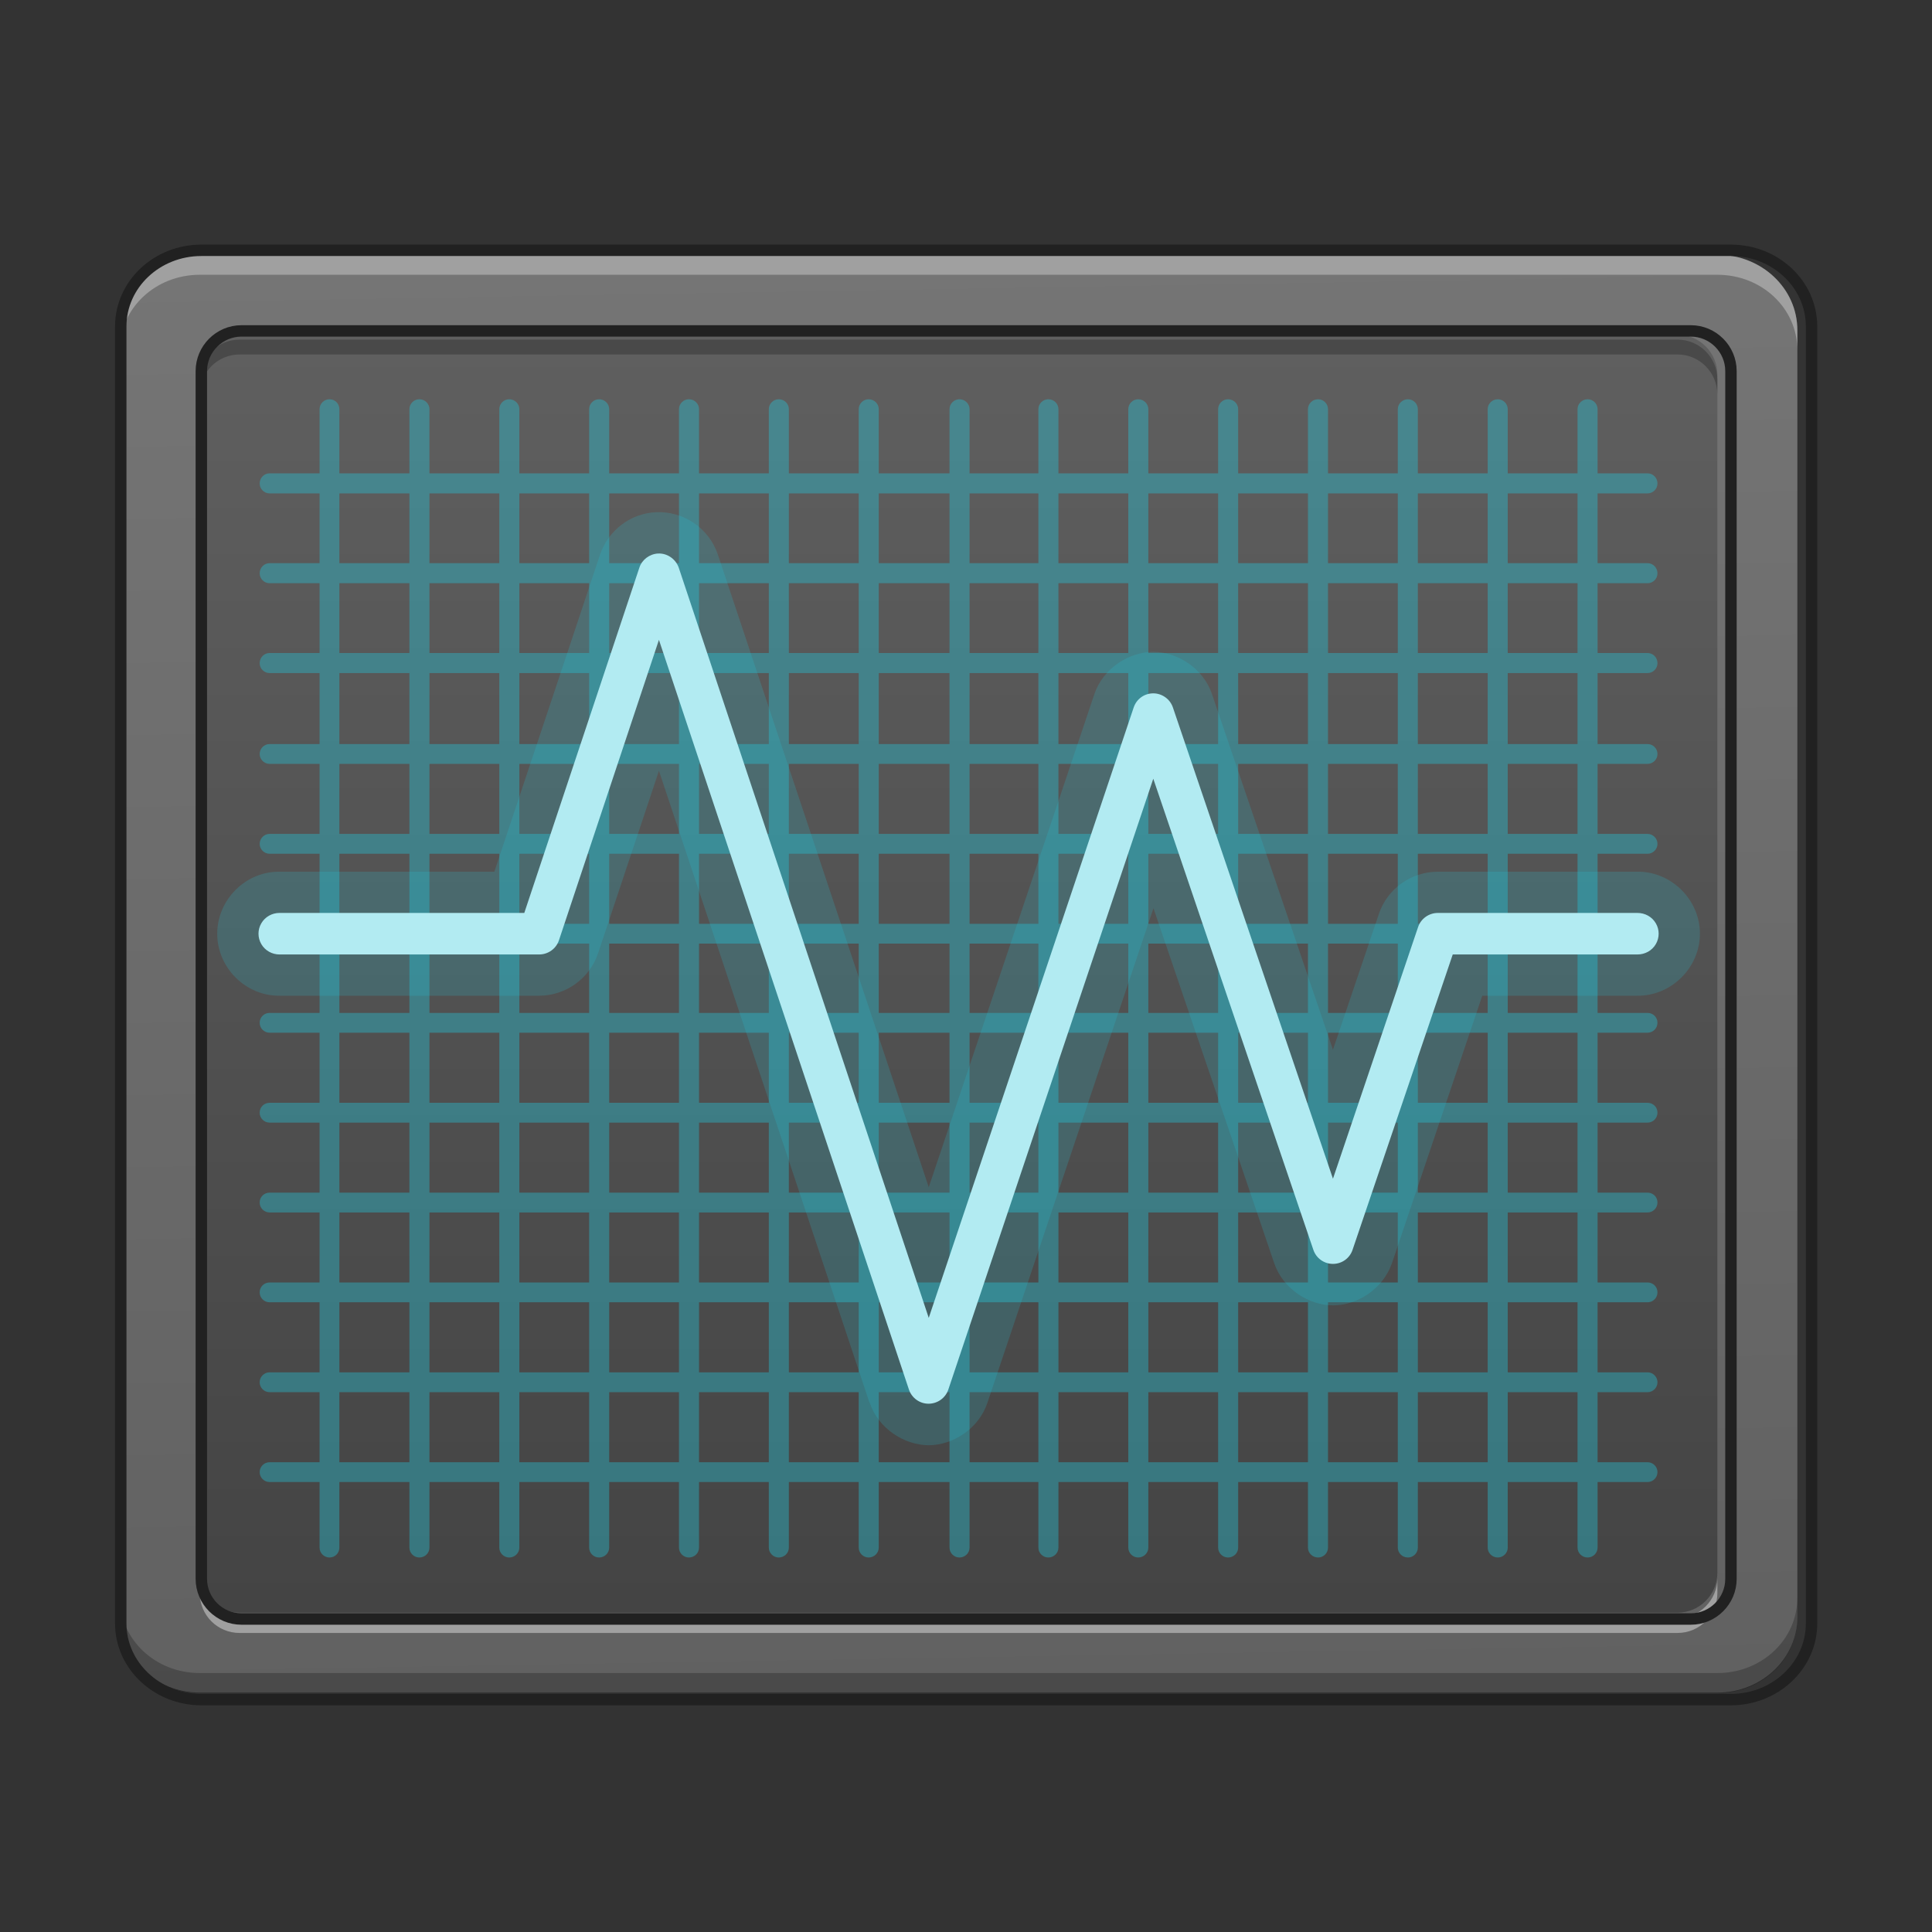 <?xml version="1.0" encoding="UTF-8"?>
<svg xmlns="http://www.w3.org/2000/svg" xmlns:xlink="http://www.w3.org/1999/xlink" width="32px" height="32px" viewBox="0 0 32 32" version="1.1">
<rect x="0" y="0" width="32" height="32" fill="#333333" stroke="none"/>
<defs>
<linearGradient id="linear0" gradientUnits="userSpaceOnUse" x1="306.753" y1="-16.485" x2="305.955" y2="-141.415" gradientTransform="matrix(0.072,0,0,0.191,-4.909,31.176)">
<stop offset="0" style="stop-color:rgb(38.039%,38.039%,38.039%);stop-opacity:1;"/>
<stop offset="1" style="stop-color:rgb(45.882%,45.882%,45.882%);stop-opacity:1;"/>
</linearGradient>
<linearGradient id="linear1" gradientUnits="userSpaceOnUse" x1="254" y1="233.5" x2="254" y2="-147.5" gradientTransform="matrix(0.063,0,0,0.063,0,13.439)">
<stop offset="0" style="stop-color:rgb(25.882%,25.882%,25.882%);stop-opacity:1;"/>
<stop offset="1" style="stop-color:rgb(38.039%,38.039%,38.039%);stop-opacity:1;"/>
</linearGradient>
</defs>
<g id="surface1">
<path style=" stroke:none;fill-rule:nonzero;fill:url(#linear0);" d="M 3.309 4.219 L 28.445 4.219 C 29.176 4.219 29.77 4.777 29.77 5.469 L 29.77 26.785 C 29.77 27.473 29.176 28.035 28.445 28.035 L 3.309 28.035 C 2.578 28.035 1.984 27.473 1.984 26.785 L 1.984 5.469 C 1.984 4.777 2.578 4.219 3.309 4.219 Z M 3.309 4.219 "/>
<path style=" stroke:none;fill-rule:nonzero;fill:url(#linear1);" d="M 3.969 5.543 L 27.785 5.543 C 28.148 5.543 28.445 5.84 28.445 6.203 L 28.445 26.051 C 28.445 26.414 28.148 26.711 27.785 26.711 L 3.969 26.711 C 3.605 26.711 3.309 26.414 3.309 26.051 L 3.309 6.203 C 3.309 5.84 3.605 5.543 3.969 5.543 Z M 3.969 5.543 "/>
<path style=" stroke:none;fill-rule:nonzero;fill:rgb(100%,100%,100%);fill-opacity:0.314;" d="M 3.309 4.219 C 2.574 4.219 1.984 4.777 1.984 5.469 L 1.984 5.801 C 1.984 5.105 2.574 4.551 3.309 4.551 L 28.445 4.551 C 29.18 4.551 29.77 5.105 29.77 5.801 L 29.77 5.469 C 29.77 4.777 29.18 4.219 28.445 4.219 Z M 3.309 4.219 "/>
<path style=" stroke:none;fill-rule:nonzero;fill:rgb(0%,0%,0%);fill-opacity:0.235;" d="M 3.309 28.043 C 2.574 28.043 1.984 27.484 1.984 26.793 L 1.984 26.461 C 1.984 27.156 2.574 27.711 3.309 27.711 L 28.445 27.711 C 29.18 27.711 29.77 27.156 29.77 26.461 L 29.77 26.793 C 29.77 27.484 29.18 28.043 28.445 28.043 Z M 3.309 28.043 "/>
<path style="fill:none;stroke-width:3;stroke-linecap:round;stroke-linejoin:miter;stroke:rgb(12.941%,12.941%,12.941%);stroke-opacity:1;stroke-miterlimit:4;" d="M 52.932 -147.506 L 455.082 -147.506 C 466.768 -147.506 476.267 -138.57 476.267 -127.508 L 476.267 213.522 C 476.267 224.521 466.768 233.52 455.082 233.52 L 52.932 233.52 C 41.246 233.52 31.747 224.521 31.747 213.522 L 31.747 -127.508 C 31.747 -138.57 41.246 -147.506 52.932 -147.506 Z M 52.932 -147.506 " transform="matrix(0.063,0,0,0.063,0,13.439)"/>
<path style=" stroke:none;fill-rule:nonzero;fill:rgb(0%,0%,0%);fill-opacity:0.235;" d="M 3.969 5.625 C 3.602 5.625 3.309 5.922 3.309 6.285 L 3.309 6.535 C 3.309 6.168 3.602 5.871 3.969 5.871 L 27.785 5.871 C 28.148 5.871 28.445 6.168 28.445 6.535 L 28.445 6.285 C 28.445 5.922 28.148 5.625 27.785 5.625 Z M 3.969 5.625 "/>
<path style=" stroke:none;fill-rule:nonzero;fill:rgb(100%,100%,100%);fill-opacity:0.392;" d="M 3.969 27.047 C 3.602 27.047 3.309 26.754 3.309 26.387 L 3.309 26.141 C 3.309 26.504 3.602 26.801 3.969 26.801 L 27.785 26.801 C 28.148 26.801 28.445 26.504 28.445 26.141 L 28.445 26.387 C 28.445 26.754 28.148 27.047 27.785 27.047 Z M 3.969 27.047 "/>
<path style="fill:none;stroke-width:3;stroke-linecap:round;stroke-linejoin:round;stroke:rgb(12.941%,12.941%,12.941%);stroke-opacity:1;stroke-miterlimit:4;" d="M 63.494 -126.321 L 444.52 -126.321 C 450.332 -126.321 455.082 -121.571 455.082 -115.759 L 455.082 201.773 C 455.082 207.585 450.332 212.334 444.52 212.334 L 63.494 212.334 C 57.682 212.334 52.932 207.585 52.932 201.773 L 52.932 -115.759 C 52.932 -121.571 57.682 -126.321 63.494 -126.321 Z M 63.494 -126.321 " transform="matrix(0.063,0,0,0.063,0,13.439)"/>
<path style=" stroke:none;fill-rule:nonzero;fill:rgb(14.902%,77.647%,85.49%);fill-opacity:0.392;" d="M 5.457 6.613 C 5.367 6.613 5.293 6.688 5.293 6.777 L 5.293 7.84 L 4.465 7.84 C 4.375 7.84 4.301 7.914 4.301 8.008 C 4.301 8.098 4.375 8.172 4.465 8.172 L 5.293 8.172 L 5.293 9.328 L 4.465 9.328 C 4.375 9.328 4.301 9.402 4.301 9.496 C 4.301 9.586 4.375 9.66 4.465 9.66 L 5.293 9.66 L 5.293 10.816 L 4.465 10.816 C 4.375 10.816 4.301 10.891 4.301 10.984 C 4.301 11.074 4.375 11.148 4.465 11.148 L 5.293 11.148 L 5.293 12.324 L 4.465 12.324 C 4.375 12.324 4.301 12.398 4.301 12.488 C 4.301 12.578 4.375 12.652 4.465 12.652 L 5.293 12.652 L 5.293 13.812 L 4.465 13.812 C 4.375 13.812 4.301 13.887 4.301 13.977 C 4.301 14.066 4.375 14.141 4.465 14.141 L 5.293 14.141 L 5.293 15.301 L 4.465 15.301 C 4.375 15.301 4.301 15.375 4.301 15.465 C 4.301 15.555 4.375 15.629 4.465 15.629 L 5.293 15.629 L 5.293 16.777 L 4.465 16.777 C 4.375 16.777 4.301 16.848 4.301 16.941 C 4.301 17.031 4.375 17.105 4.465 17.105 L 5.293 17.105 L 5.293 18.266 L 4.465 18.266 C 4.375 18.266 4.301 18.336 4.301 18.43 C 4.301 18.52 4.375 18.594 4.465 18.594 L 5.293 18.594 L 5.293 19.754 L 4.465 19.754 C 4.375 19.754 4.301 19.824 4.301 19.918 C 4.301 20.008 4.375 20.082 4.465 20.082 L 5.293 20.082 L 5.293 21.242 L 4.465 21.242 C 4.375 21.242 4.301 21.312 4.301 21.406 C 4.301 21.496 4.375 21.57 4.465 21.57 L 5.293 21.57 L 5.293 22.73 L 4.465 22.73 C 4.375 22.73 4.301 22.805 4.301 22.895 C 4.301 22.984 4.375 23.059 4.465 23.059 L 5.293 23.059 L 5.293 24.219 L 4.465 24.219 C 4.375 24.219 4.301 24.293 4.301 24.383 C 4.301 24.473 4.375 24.547 4.465 24.547 L 5.293 24.547 L 5.293 25.633 C 5.293 25.723 5.367 25.797 5.457 25.797 C 5.551 25.797 5.621 25.723 5.621 25.633 L 5.621 24.547 L 6.781 24.547 L 6.781 25.633 C 6.781 25.723 6.855 25.797 6.945 25.797 C 7.039 25.797 7.113 25.723 7.113 25.633 L 7.113 24.547 L 8.27 24.547 L 8.27 25.633 C 8.27 25.723 8.344 25.797 8.434 25.797 C 8.527 25.797 8.602 25.723 8.602 25.633 L 8.602 24.547 L 9.758 24.547 L 9.758 25.633 C 9.758 25.723 9.832 25.797 9.922 25.797 C 10.016 25.797 10.09 25.723 10.09 25.633 L 10.09 24.547 L 11.246 24.547 L 11.246 25.633 C 11.246 25.723 11.32 25.797 11.41 25.797 C 11.504 25.797 11.578 25.723 11.578 25.633 L 11.578 24.547 L 12.734 24.547 L 12.734 25.633 C 12.734 25.723 12.809 25.797 12.898 25.797 C 12.992 25.797 13.066 25.723 13.066 25.633 L 13.066 24.547 L 14.223 24.547 L 14.223 25.633 C 14.223 25.723 14.297 25.797 14.387 25.797 C 14.48 25.797 14.555 25.723 14.555 25.633 L 14.555 24.547 L 15.727 24.547 L 15.727 25.633 C 15.727 25.723 15.801 25.797 15.891 25.797 C 15.984 25.797 16.059 25.723 16.059 25.633 L 16.059 24.547 L 17.199 24.547 L 17.199 25.633 C 17.199 25.723 17.273 25.797 17.363 25.797 C 17.457 25.797 17.531 25.723 17.531 25.633 L 17.531 24.547 L 18.688 24.547 L 18.688 25.633 C 18.688 25.723 18.762 25.797 18.852 25.797 C 18.945 25.797 19.02 25.723 19.02 25.633 L 19.02 24.547 L 20.176 24.547 L 20.176 25.633 C 20.176 25.723 20.25 25.797 20.34 25.797 C 20.434 25.797 20.508 25.723 20.508 25.633 L 20.508 24.547 L 21.664 24.547 L 21.664 25.633 C 21.664 25.723 21.738 25.797 21.832 25.797 C 21.922 25.797 21.996 25.723 21.996 25.633 L 21.996 24.547 L 23.152 24.547 L 23.152 25.633 C 23.152 25.723 23.227 25.797 23.32 25.797 C 23.41 25.797 23.484 25.723 23.484 25.633 L 23.484 24.547 L 24.641 24.547 L 24.641 25.633 C 24.641 25.723 24.715 25.797 24.809 25.797 C 24.898 25.797 24.973 25.723 24.973 25.633 L 24.973 24.547 L 26.129 24.547 L 26.129 25.633 C 26.129 25.723 26.203 25.797 26.297 25.797 C 26.387 25.797 26.461 25.723 26.461 25.633 L 26.461 24.547 L 27.289 24.547 C 27.379 24.547 27.453 24.473 27.453 24.383 C 27.453 24.293 27.379 24.219 27.289 24.219 L 26.461 24.219 L 26.461 23.059 L 27.289 23.059 C 27.379 23.059 27.453 22.984 27.453 22.895 C 27.453 22.805 27.379 22.73 27.289 22.73 L 26.461 22.73 L 26.461 21.57 L 27.289 21.57 C 27.379 21.57 27.453 21.496 27.453 21.406 C 27.453 21.312 27.379 21.242 27.289 21.242 L 26.461 21.242 L 26.461 20.082 L 27.289 20.082 C 27.379 20.082 27.453 20.008 27.453 19.918 C 27.453 19.824 27.379 19.754 27.289 19.754 L 26.461 19.754 L 26.461 18.594 L 27.289 18.594 C 27.379 18.594 27.453 18.52 27.453 18.43 C 27.453 18.336 27.379 18.266 27.289 18.266 L 26.461 18.266 L 26.461 17.105 L 27.289 17.105 C 27.379 17.105 27.453 17.031 27.453 16.941 C 27.453 16.848 27.379 16.777 27.289 16.777 L 26.461 16.777 L 26.461 15.629 L 27.289 15.629 C 27.379 15.629 27.453 15.555 27.453 15.465 C 27.453 15.375 27.379 15.301 27.289 15.301 L 26.461 15.301 L 26.461 14.141 L 27.289 14.141 C 27.379 14.141 27.453 14.066 27.453 13.977 C 27.453 13.887 27.379 13.812 27.289 13.812 L 26.461 13.812 L 26.461 12.652 L 27.289 12.652 C 27.379 12.652 27.453 12.578 27.453 12.488 C 27.453 12.398 27.379 12.324 27.289 12.324 L 26.461 12.324 L 26.461 11.148 L 27.289 11.148 C 27.379 11.148 27.453 11.074 27.453 10.984 C 27.453 10.891 27.379 10.816 27.289 10.816 L 26.461 10.816 L 26.461 9.66 L 27.289 9.66 C 27.379 9.66 27.453 9.586 27.453 9.496 C 27.453 9.402 27.379 9.328 27.289 9.328 L 26.461 9.328 L 26.461 8.172 L 27.289 8.172 C 27.379 8.172 27.453 8.098 27.453 8.008 C 27.453 7.914 27.379 7.84 27.289 7.84 L 26.461 7.84 L 26.461 6.777 C 26.461 6.688 26.387 6.613 26.297 6.613 C 26.203 6.613 26.129 6.688 26.129 6.777 L 26.129 7.84 L 24.973 7.84 L 24.973 6.777 C 24.973 6.688 24.898 6.613 24.809 6.613 C 24.715 6.613 24.641 6.688 24.641 6.777 L 24.641 7.84 L 23.484 7.84 L 23.484 6.777 C 23.484 6.688 23.41 6.613 23.32 6.613 C 23.227 6.613 23.152 6.688 23.152 6.777 L 23.152 7.84 L 21.996 7.84 L 21.996 6.777 C 21.996 6.688 21.922 6.613 21.832 6.613 C 21.738 6.613 21.664 6.688 21.664 6.777 L 21.664 7.84 L 20.508 7.84 L 20.508 6.777 C 20.508 6.688 20.434 6.613 20.34 6.613 C 20.25 6.613 20.176 6.688 20.176 6.777 L 20.176 7.84 L 19.02 7.84 L 19.02 6.777 C 19.02 6.688 18.945 6.613 18.852 6.613 C 18.762 6.613 18.688 6.688 18.688 6.777 L 18.688 7.84 L 17.531 7.84 L 17.531 6.777 C 17.531 6.688 17.457 6.613 17.363 6.613 C 17.273 6.613 17.199 6.688 17.199 6.777 L 17.199 7.84 L 16.059 7.84 L 16.059 6.777 C 16.059 6.688 15.984 6.613 15.891 6.613 C 15.801 6.613 15.727 6.688 15.727 6.777 L 15.727 7.84 L 14.555 7.84 L 14.555 6.777 C 14.555 6.688 14.48 6.613 14.387 6.613 C 14.297 6.613 14.223 6.688 14.223 6.777 L 14.223 7.84 L 13.066 7.84 L 13.066 6.777 C 13.066 6.688 12.992 6.613 12.898 6.613 C 12.809 6.613 12.734 6.688 12.734 6.777 L 12.734 7.84 L 11.578 7.84 L 11.578 6.777 C 11.578 6.688 11.504 6.613 11.41 6.613 C 11.32 6.613 11.246 6.688 11.246 6.777 L 11.246 7.84 L 10.09 7.84 L 10.09 6.777 C 10.09 6.688 10.016 6.613 9.922 6.613 C 9.832 6.613 9.758 6.688 9.758 6.777 L 9.758 7.84 L 8.602 7.84 L 8.602 6.777 C 8.602 6.688 8.527 6.613 8.434 6.613 C 8.344 6.613 8.27 6.688 8.27 6.777 L 8.27 7.84 L 7.113 7.84 L 7.113 6.777 C 7.113 6.688 7.039 6.613 6.945 6.613 C 6.855 6.613 6.781 6.688 6.781 6.777 L 6.781 7.84 L 5.621 7.84 L 5.621 6.777 C 5.621 6.688 5.551 6.613 5.457 6.613 Z M 5.621 8.172 L 6.781 8.172 L 6.781 9.328 L 5.621 9.328 Z M 7.113 8.172 L 8.27 8.172 L 8.27 9.328 L 7.113 9.328 Z M 8.602 8.172 L 9.758 8.172 L 9.758 9.328 L 8.602 9.328 Z M 10.09 8.172 L 11.246 8.172 L 11.246 9.328 L 10.09 9.328 Z M 11.578 8.172 L 12.734 8.172 L 12.734 9.328 L 11.578 9.328 Z M 13.066 8.172 L 14.223 8.172 L 14.223 9.328 L 13.066 9.328 Z M 14.555 8.172 L 15.727 8.172 L 15.727 9.328 L 14.555 9.328 Z M 16.059 8.172 L 17.199 8.172 L 17.199 9.328 L 16.059 9.328 Z M 17.531 8.172 L 18.688 8.172 L 18.688 9.328 L 17.531 9.328 Z M 19.02 8.172 L 20.176 8.172 L 20.176 9.328 L 19.02 9.328 Z M 20.508 8.172 L 21.664 8.172 L 21.664 9.328 L 20.508 9.328 Z M 21.996 8.172 L 23.152 8.172 L 23.152 9.328 L 21.996 9.328 Z M 23.484 8.172 L 24.641 8.172 L 24.641 9.328 L 23.484 9.328 Z M 24.973 8.172 L 26.129 8.172 L 26.129 9.328 L 24.973 9.328 Z M 5.621 9.66 L 6.781 9.66 L 6.781 10.816 L 5.621 10.816 Z M 7.113 9.66 L 8.27 9.66 L 8.27 10.816 L 7.113 10.816 Z M 8.602 9.66 L 9.758 9.66 L 9.758 10.816 L 8.602 10.816 Z M 10.09 9.66 L 11.246 9.66 L 11.246 10.816 L 10.09 10.816 Z M 11.578 9.66 L 12.734 9.66 L 12.734 10.816 L 11.578 10.816 Z M 13.066 9.66 L 14.223 9.66 L 14.223 10.816 L 13.066 10.816 Z M 14.555 9.66 L 15.727 9.66 L 15.727 10.816 L 14.555 10.816 Z M 16.059 9.66 L 17.199 9.66 L 17.199 10.816 L 16.059 10.816 Z M 17.531 9.66 L 18.688 9.66 L 18.688 10.816 L 17.531 10.816 Z M 19.02 9.66 L 20.176 9.66 L 20.176 10.816 L 19.02 10.816 Z M 20.508 9.66 L 21.664 9.66 L 21.664 10.816 L 20.508 10.816 Z M 21.996 9.66 L 23.152 9.66 L 23.152 10.816 L 21.996 10.816 Z M 23.484 9.66 L 24.641 9.66 L 24.641 10.816 L 23.484 10.816 Z M 24.973 9.66 L 26.129 9.66 L 26.129 10.816 L 24.973 10.816 Z M 5.621 11.148 L 6.781 11.148 L 6.781 12.324 L 5.621 12.324 Z M 7.113 11.148 L 8.27 11.148 L 8.27 12.324 L 7.113 12.324 Z M 8.602 11.148 L 9.758 11.148 L 9.758 12.324 L 8.602 12.324 Z M 10.09 11.148 L 11.246 11.148 L 11.246 12.324 L 10.09 12.324 Z M 11.578 11.148 L 12.734 11.148 L 12.734 12.324 L 11.578 12.324 Z M 13.066 11.148 L 14.223 11.148 L 14.223 12.324 L 13.066 12.324 Z M 14.555 11.148 L 15.727 11.148 L 15.727 12.324 L 14.555 12.324 Z M 16.059 11.148 L 17.199 11.148 L 17.199 12.324 L 16.059 12.324 Z M 17.531 11.148 L 18.688 11.148 L 18.688 12.324 L 17.531 12.324 Z M 19.02 11.148 L 20.176 11.148 L 20.176 12.324 L 19.02 12.324 Z M 20.508 11.148 L 21.664 11.148 L 21.664 12.324 L 20.508 12.324 Z M 21.996 11.148 L 23.152 11.148 L 23.152 12.324 L 21.996 12.324 Z M 23.484 11.148 L 24.641 11.148 L 24.641 12.324 L 23.484 12.324 Z M 24.973 11.148 L 26.129 11.148 L 26.129 12.324 L 24.973 12.324 Z M 5.621 12.652 L 6.781 12.652 L 6.781 13.812 L 5.621 13.812 Z M 7.113 12.652 L 8.27 12.652 L 8.27 13.812 L 7.113 13.812 Z M 8.602 12.652 L 9.758 12.652 L 9.758 13.812 L 8.602 13.812 Z M 10.09 12.652 L 11.246 12.652 L 11.246 13.812 L 10.09 13.812 Z M 11.578 12.652 L 12.734 12.652 L 12.734 13.812 L 11.578 13.812 Z M 13.066 12.652 L 14.223 12.652 L 14.223 13.812 L 13.066 13.812 Z M 14.555 12.652 L 15.727 12.652 L 15.727 13.812 L 14.555 13.812 Z M 16.059 12.652 L 17.199 12.652 L 17.199 13.812 L 16.059 13.812 Z M 17.531 12.652 L 18.688 12.652 L 18.688 13.812 L 17.531 13.812 Z M 19.02 12.652 L 20.176 12.652 L 20.176 13.812 L 19.02 13.812 Z M 20.508 12.652 L 21.664 12.652 L 21.664 13.812 L 20.508 13.812 Z M 21.996 12.652 L 23.152 12.652 L 23.152 13.812 L 21.996 13.812 Z M 23.484 12.652 L 24.641 12.652 L 24.641 13.812 L 23.484 13.812 Z M 24.973 12.652 L 26.129 12.652 L 26.129 13.812 L 24.973 13.812 Z M 5.621 14.141 L 6.781 14.141 L 6.781 15.301 L 5.621 15.301 Z M 7.113 14.141 L 8.27 14.141 L 8.27 15.301 L 7.113 15.301 Z M 8.602 14.141 L 9.758 14.141 L 9.758 15.301 L 8.602 15.301 Z M 10.09 14.141 L 11.246 14.141 L 11.246 15.301 L 10.09 15.301 Z M 11.578 14.141 L 12.734 14.141 L 12.734 15.301 L 11.578 15.301 Z M 13.066 14.141 L 14.223 14.141 L 14.223 15.301 L 13.066 15.301 Z M 14.555 14.141 L 15.727 14.141 L 15.727 15.301 L 14.555 15.301 Z M 16.059 14.141 L 17.199 14.141 L 17.199 15.301 L 16.059 15.301 Z M 17.531 14.141 L 18.688 14.141 L 18.688 15.301 L 17.531 15.301 Z M 19.02 14.141 L 20.176 14.141 L 20.176 15.301 L 19.02 15.301 Z M 20.508 14.141 L 21.664 14.141 L 21.664 15.301 L 20.508 15.301 Z M 21.996 14.141 L 23.152 14.141 L 23.152 15.301 L 21.996 15.301 Z M 23.484 14.141 L 24.641 14.141 L 24.641 15.301 L 23.484 15.301 Z M 24.973 14.141 L 26.129 14.141 L 26.129 15.301 L 24.973 15.301 Z M 5.621 15.629 L 6.781 15.629 L 6.781 16.777 L 5.621 16.777 Z M 7.113 15.629 L 8.27 15.629 L 8.27 16.777 L 7.113 16.777 Z M 8.602 15.629 L 9.758 15.629 L 9.758 16.777 L 8.602 16.777 Z M 10.09 15.629 L 11.246 15.629 L 11.246 16.777 L 10.09 16.777 Z M 11.578 15.629 L 12.734 15.629 L 12.734 16.777 L 11.578 16.777 Z M 13.066 15.629 L 14.223 15.629 L 14.223 16.777 L 13.066 16.777 Z M 14.555 15.629 L 15.727 15.629 L 15.727 16.777 L 14.555 16.777 Z M 16.059 15.629 L 17.199 15.629 L 17.199 16.777 L 16.059 16.777 Z M 17.531 15.629 L 18.688 15.629 L 18.688 16.777 L 17.531 16.777 Z M 19.02 15.629 L 20.176 15.629 L 20.176 16.777 L 19.02 16.777 Z M 20.508 15.629 L 21.664 15.629 L 21.664 16.777 L 20.508 16.777 Z M 21.996 15.629 L 23.152 15.629 L 23.152 16.777 L 21.996 16.777 Z M 23.484 15.629 L 24.641 15.629 L 24.641 16.777 L 23.484 16.777 Z M 24.973 15.629 L 26.129 15.629 L 26.129 16.777 L 24.973 16.777 Z M 5.621 17.105 L 6.781 17.105 L 6.781 18.266 L 5.621 18.266 Z M 7.113 17.105 L 8.27 17.105 L 8.27 18.266 L 7.113 18.266 Z M 8.602 17.105 L 9.758 17.105 L 9.758 18.266 L 8.602 18.266 Z M 10.09 17.105 L 11.246 17.105 L 11.246 18.266 L 10.09 18.266 Z M 11.578 17.105 L 12.734 17.105 L 12.734 18.266 L 11.578 18.266 Z M 13.066 17.105 L 14.223 17.105 L 14.223 18.266 L 13.066 18.266 Z M 14.555 17.105 L 15.727 17.105 L 15.727 18.266 L 14.555 18.266 Z M 16.059 17.105 L 17.199 17.105 L 17.199 18.266 L 16.059 18.266 Z M 17.531 17.105 L 18.688 17.105 L 18.688 18.266 L 17.531 18.266 Z M 19.02 17.105 L 20.176 17.105 L 20.176 18.266 L 19.02 18.266 Z M 20.508 17.105 L 21.664 17.105 L 21.664 18.266 L 20.508 18.266 Z M 21.996 17.105 L 23.152 17.105 L 23.152 18.266 L 21.996 18.266 Z M 23.484 17.105 L 24.641 17.105 L 24.641 18.266 L 23.484 18.266 Z M 24.973 17.105 L 26.129 17.105 L 26.129 18.266 L 24.973 18.266 Z M 5.621 18.594 L 6.781 18.594 L 6.781 19.754 L 5.621 19.754 Z M 7.113 18.594 L 8.27 18.594 L 8.27 19.754 L 7.113 19.754 Z M 8.602 18.594 L 9.758 18.594 L 9.758 19.754 L 8.602 19.754 Z M 10.09 18.594 L 11.246 18.594 L 11.246 19.754 L 10.09 19.754 Z M 11.578 18.594 L 12.734 18.594 L 12.734 19.754 L 11.578 19.754 Z M 13.066 18.594 L 14.223 18.594 L 14.223 19.754 L 13.066 19.754 Z M 14.555 18.594 L 15.727 18.594 L 15.727 19.754 L 14.555 19.754 Z M 16.059 18.594 L 17.199 18.594 L 17.199 19.754 L 16.059 19.754 Z M 17.531 18.594 L 18.688 18.594 L 18.688 19.754 L 17.531 19.754 Z M 19.02 18.594 L 20.176 18.594 L 20.176 19.754 L 19.02 19.754 Z M 20.508 18.594 L 21.664 18.594 L 21.664 19.754 L 20.508 19.754 Z M 21.996 18.594 L 23.152 18.594 L 23.152 19.754 L 21.996 19.754 Z M 23.484 18.594 L 24.641 18.594 L 24.641 19.754 L 23.484 19.754 Z M 24.973 18.594 L 26.129 18.594 L 26.129 19.754 L 24.973 19.754 Z M 5.621 20.082 L 6.781 20.082 L 6.781 21.242 L 5.621 21.242 Z M 7.113 20.082 L 8.27 20.082 L 8.27 21.242 L 7.113 21.242 Z M 8.602 20.082 L 9.758 20.082 L 9.758 21.242 L 8.602 21.242 Z M 10.09 20.082 L 11.246 20.082 L 11.246 21.242 L 10.09 21.242 Z M 11.578 20.082 L 12.734 20.082 L 12.734 21.242 L 11.578 21.242 Z M 13.066 20.082 L 14.223 20.082 L 14.223 21.242 L 13.066 21.242 Z M 14.555 20.082 L 15.727 20.082 L 15.727 21.242 L 14.555 21.242 Z M 16.059 20.082 L 17.199 20.082 L 17.199 21.242 L 16.059 21.242 Z M 17.531 20.082 L 18.688 20.082 L 18.688 21.242 L 17.531 21.242 Z M 19.02 20.082 L 20.176 20.082 L 20.176 21.242 L 19.02 21.242 Z M 20.508 20.082 L 21.664 20.082 L 21.664 21.242 L 20.508 21.242 Z M 21.996 20.082 L 23.152 20.082 L 23.152 21.242 L 21.996 21.242 Z M 23.484 20.082 L 24.641 20.082 L 24.641 21.242 L 23.484 21.242 Z M 24.973 20.082 L 26.129 20.082 L 26.129 21.242 L 24.973 21.242 Z M 5.621 21.57 L 6.781 21.57 L 6.781 22.73 L 5.621 22.73 Z M 7.113 21.57 L 8.27 21.57 L 8.27 22.73 L 7.113 22.73 Z M 8.602 21.57 L 9.758 21.57 L 9.758 22.73 L 8.602 22.73 Z M 10.09 21.57 L 11.246 21.57 L 11.246 22.73 L 10.09 22.73 Z M 11.578 21.57 L 12.734 21.57 L 12.734 22.73 L 11.578 22.73 Z M 13.066 21.57 L 14.223 21.57 L 14.223 22.73 L 13.066 22.73 Z M 14.555 21.57 L 15.727 21.57 L 15.727 22.73 L 14.555 22.73 Z M 16.059 21.57 L 17.199 21.57 L 17.199 22.73 L 16.059 22.73 Z M 17.531 21.57 L 18.688 21.57 L 18.688 22.73 L 17.531 22.73 Z M 19.02 21.57 L 20.176 21.57 L 20.176 22.73 L 19.02 22.73 Z M 20.508 21.57 L 21.664 21.57 L 21.664 22.73 L 20.508 22.73 Z M 21.996 21.57 L 23.152 21.57 L 23.152 22.73 L 21.996 22.73 Z M 23.484 21.57 L 24.641 21.57 L 24.641 22.73 L 23.484 22.73 Z M 24.973 21.57 L 26.129 21.57 L 26.129 22.73 L 24.973 22.73 Z M 5.621 23.059 L 6.781 23.059 L 6.781 24.219 L 5.621 24.219 Z M 7.113 23.059 L 8.27 23.059 L 8.27 24.219 L 7.113 24.219 Z M 8.602 23.059 L 9.758 23.059 L 9.758 24.219 L 8.602 24.219 Z M 10.09 23.059 L 11.246 23.059 L 11.246 24.219 L 10.09 24.219 Z M 11.578 23.059 L 12.734 23.059 L 12.734 24.219 L 11.578 24.219 Z M 13.066 23.059 L 14.223 23.059 L 14.223 24.219 L 13.066 24.219 Z M 14.555 23.059 L 15.727 23.059 L 15.727 24.219 L 14.555 24.219 Z M 16.059 23.059 L 17.199 23.059 L 17.199 24.219 L 16.059 24.219 Z M 17.531 23.059 L 18.688 23.059 L 18.688 24.219 L 17.531 24.219 Z M 19.02 23.059 L 20.176 23.059 L 20.176 24.219 L 19.02 24.219 Z M 20.508 23.059 L 21.664 23.059 L 21.664 24.219 L 20.508 24.219 Z M 21.996 23.059 L 23.152 23.059 L 23.152 24.219 L 21.996 24.219 Z M 23.484 23.059 L 24.641 23.059 L 24.641 24.219 L 23.484 24.219 Z M 24.973 23.059 L 26.129 23.059 L 26.129 24.219 L 24.973 24.219 Z M 24.973 23.059 "/>
<path style=" stroke:none;fill-rule:nonzero;fill:rgb(14.902%,77.647%,85.49%);fill-opacity:0.196;" d="M 10.863 8.484 C 10.441 8.504 10.074 8.785 9.938 9.188 L 8.188 14.438 L 4.629 14.438 L 4.641 14.438 C 4.074 14.426 3.598 14.898 3.598 15.465 C 3.598 16.031 4.074 16.504 4.641 16.492 L 4.629 16.492 L 8.93 16.492 C 9.371 16.492 9.766 16.207 9.906 15.789 L 10.914 12.766 L 14.402 23.234 C 14.402 23.234 14.406 23.234 14.406 23.234 C 14.547 23.664 14.98 23.934 15.379 23.938 C 15.777 23.938 16.211 23.668 16.355 23.234 L 19.105 15.043 L 21.105 20.922 C 21.25 21.352 21.684 21.621 22.078 21.621 C 22.477 21.621 22.906 21.352 23.055 20.922 L 24.551 16.492 L 27.121 16.492 L 27.109 16.492 C 27.676 16.504 28.156 16.031 28.156 15.465 C 28.156 14.898 27.676 14.426 27.109 14.438 L 23.816 14.438 C 23.375 14.438 22.98 14.719 22.84 15.133 L 22.078 17.387 L 20.074 11.496 C 19.93 11.066 19.496 10.797 19.102 10.797 C 18.703 10.797 18.27 11.066 18.125 11.5 L 15.383 19.664 L 11.891 9.188 C 11.746 8.75 11.32 8.461 10.863 8.484 Z M 21.754 20.48 Z M 21.754 20.48 "/>
<path style=" stroke:none;fill-rule:nonzero;fill:rgb(69.804%,92.157%,94.902%);fill-opacity:1;" d="M 10.898 9.168 C 10.758 9.176 10.633 9.27 10.59 9.402 L 8.684 15.121 L 4.629 15.121 C 4.508 15.121 4.391 15.184 4.328 15.293 C 4.266 15.398 4.266 15.531 4.328 15.637 C 4.391 15.746 4.508 15.809 4.629 15.809 L 8.93 15.809 C 9.078 15.809 9.211 15.715 9.258 15.574 L 10.914 10.598 L 15.055 23.016 C 15.102 23.156 15.234 23.25 15.379 23.25 C 15.527 23.25 15.66 23.156 15.707 23.016 L 19.102 12.898 L 21.754 20.703 C 21.801 20.84 21.93 20.934 22.078 20.934 C 22.227 20.934 22.355 20.84 22.402 20.703 L 24.062 15.809 L 27.121 15.809 C 27.246 15.809 27.363 15.746 27.426 15.637 C 27.488 15.531 27.488 15.398 27.426 15.293 C 27.363 15.184 27.246 15.121 27.121 15.121 L 23.816 15.121 C 23.668 15.121 23.535 15.215 23.488 15.355 L 22.078 19.523 L 19.426 11.715 C 19.379 11.578 19.246 11.484 19.102 11.484 C 18.953 11.484 18.824 11.578 18.777 11.719 L 15.383 21.828 L 11.242 9.402 C 11.191 9.258 11.051 9.16 10.898 9.168 Z M 10.898 9.168 "/>
</g>
</svg>
